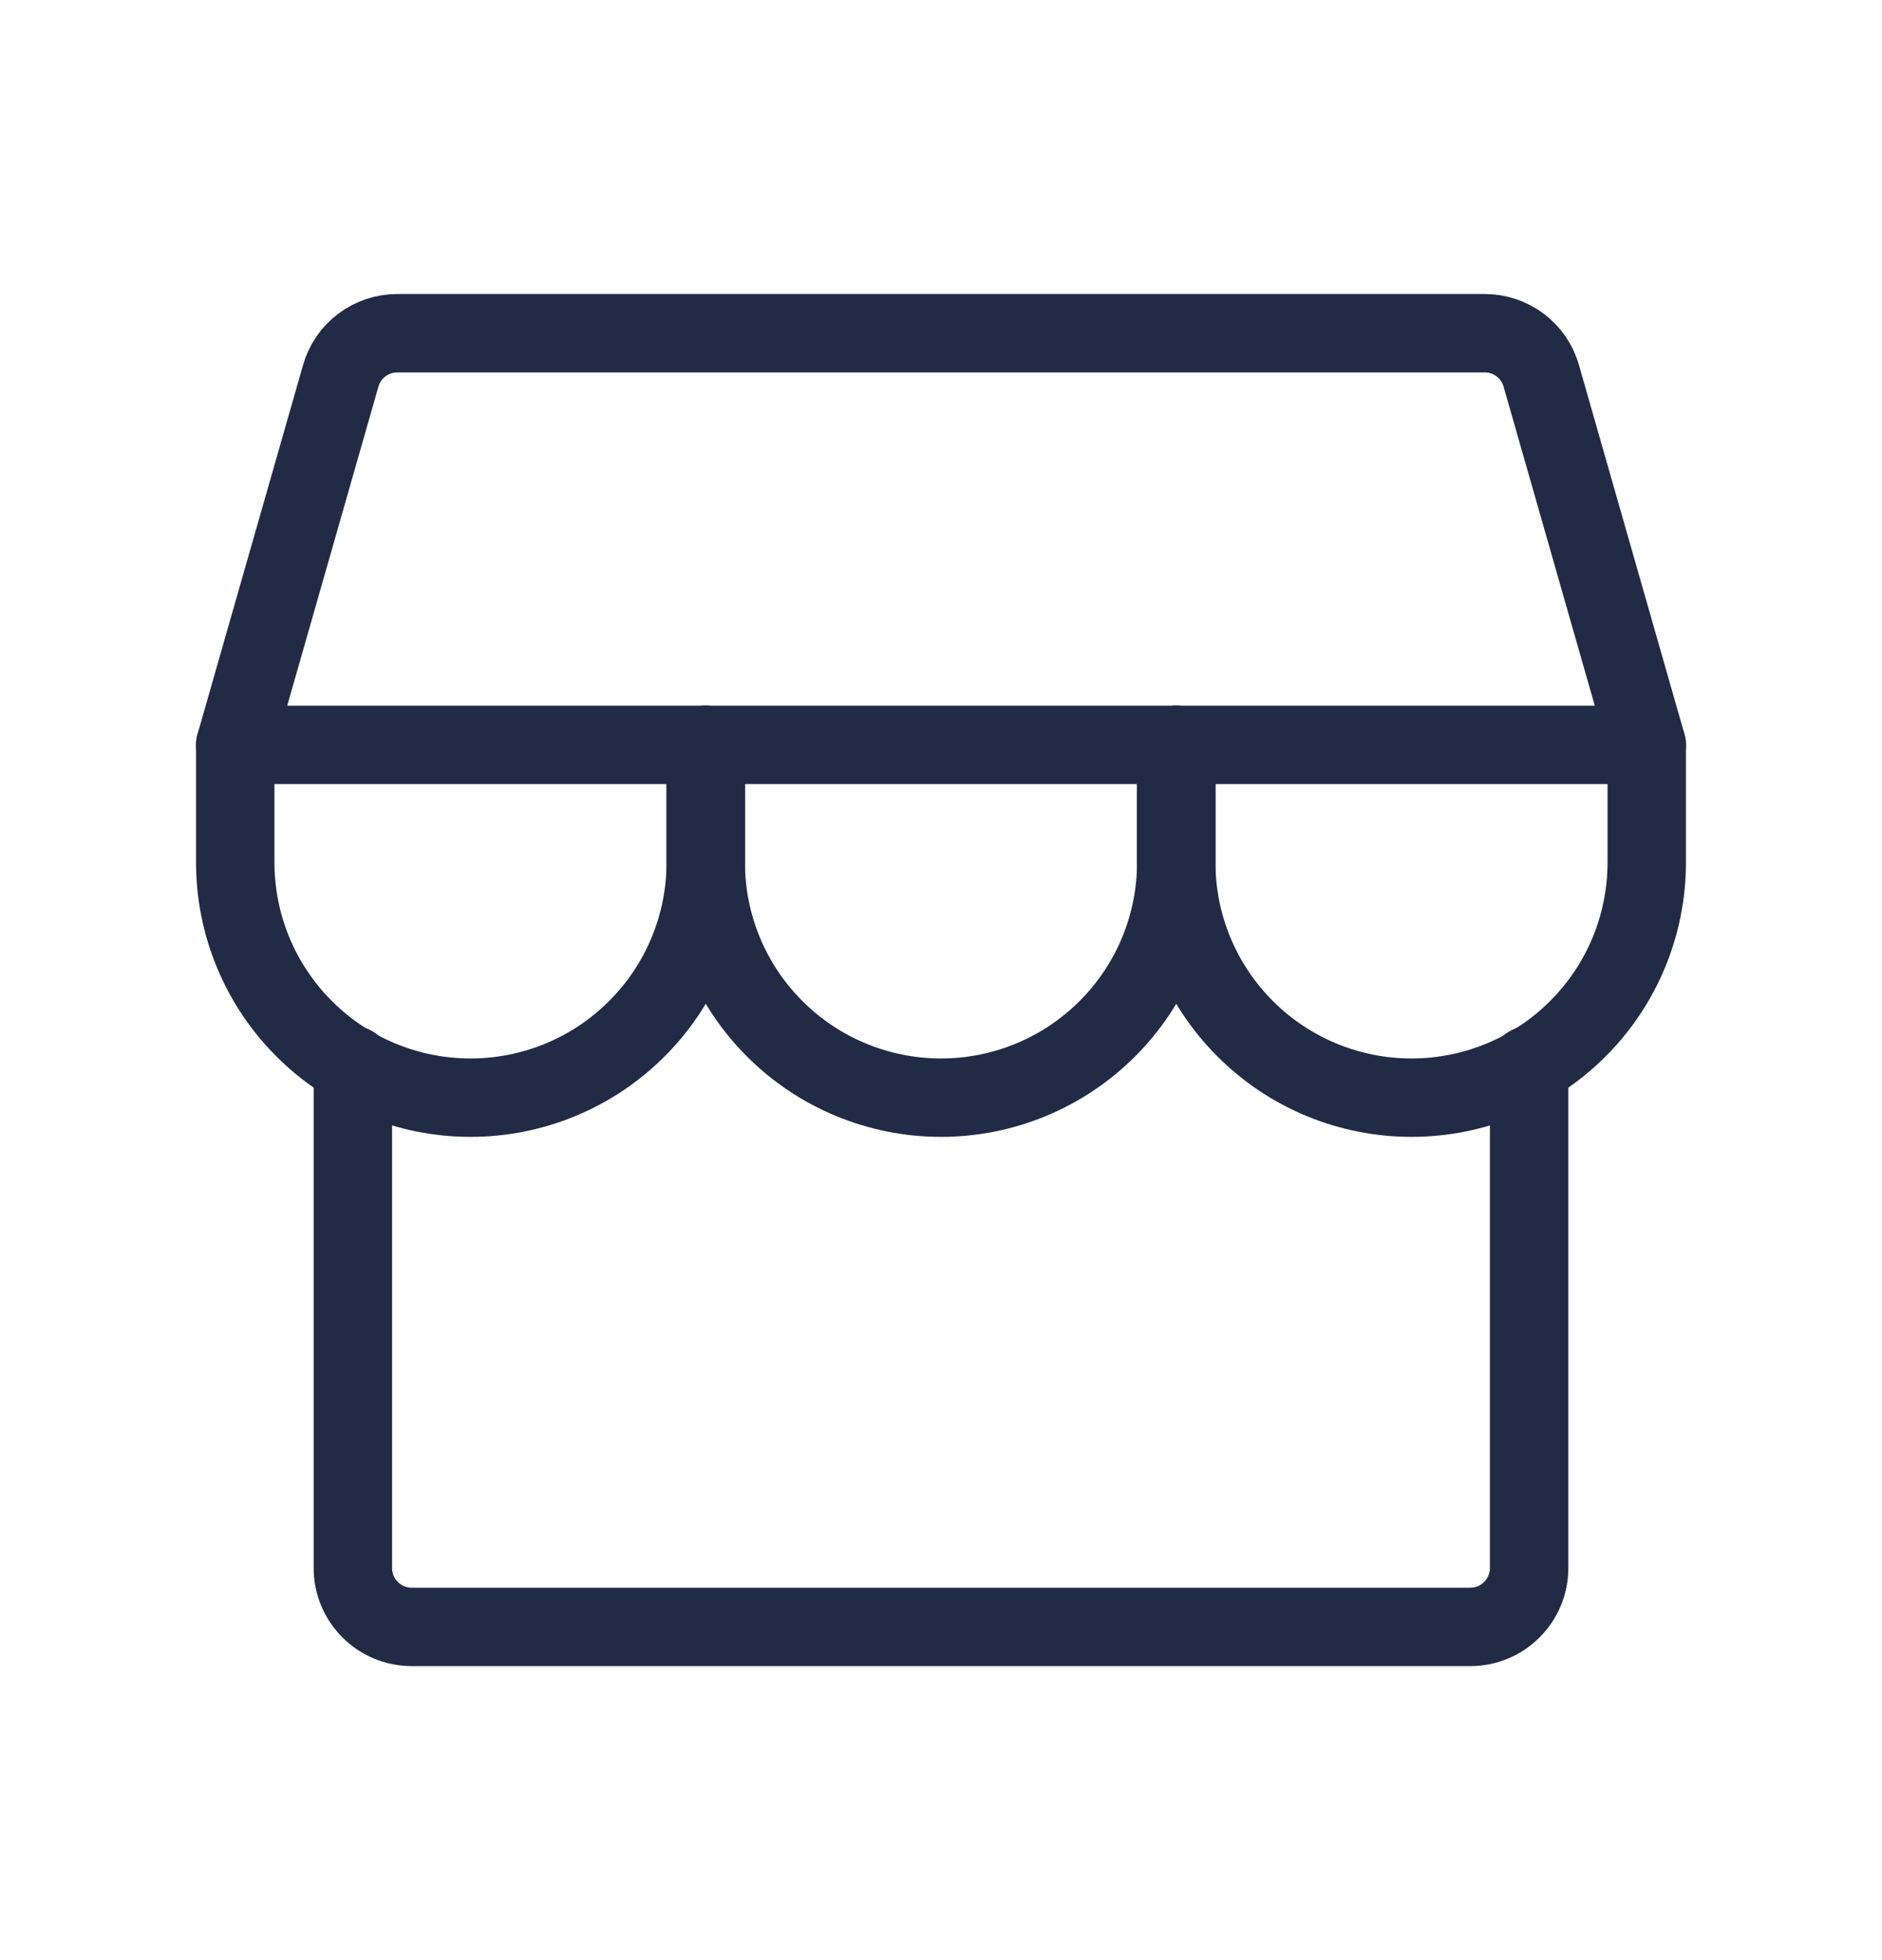 <svg width="24" height="25" viewBox="0 0 24 25" fill="none" xmlns="http://www.w3.org/2000/svg">
<path d="M4.5 13.586V20C4.5 20.199 4.579 20.39 4.72 20.53C4.86 20.671 5.051 20.75 5.25 20.75H18.75C18.949 20.75 19.14 20.671 19.28 20.53C19.421 20.39 19.5 20.199 19.5 20V13.586" stroke="#222B45" stroke-linecap="round" stroke-linejoin="round"/>
<path d="M5.066 4.25H18.934C19.097 4.25 19.256 4.303 19.386 4.401C19.516 4.499 19.611 4.637 19.655 4.794L21 9.5H3L4.345 4.794C4.389 4.637 4.484 4.499 4.614 4.401C4.744 4.303 4.903 4.25 5.066 4.25Z" stroke="#222B45" stroke-linecap="round" stroke-linejoin="round"/>
<path d="M9 9.5V11C9 11.796 8.684 12.559 8.121 13.121C7.559 13.684 6.796 14 6 14C5.204 14 4.441 13.684 3.879 13.121C3.316 12.559 3 11.796 3 11V9.5" stroke="#222B45" stroke-linecap="round" stroke-linejoin="round"/>
<path d="M15 9.5V11C15 11.796 14.684 12.559 14.121 13.121C13.559 13.684 12.796 14 12 14C11.204 14 10.441 13.684 9.879 13.121C9.316 12.559 9 11.796 9 11V9.5" stroke="#222B45" stroke-linecap="round" stroke-linejoin="round"/>
<path d="M21 9.5V11C21 11.796 20.684 12.559 20.121 13.121C19.559 13.684 18.796 14 18 14C17.204 14 16.441 13.684 15.879 13.121C15.316 12.559 15 11.796 15 11V9.5" stroke="#222B45" stroke-linecap="round" stroke-linejoin="round"/>
</svg>
